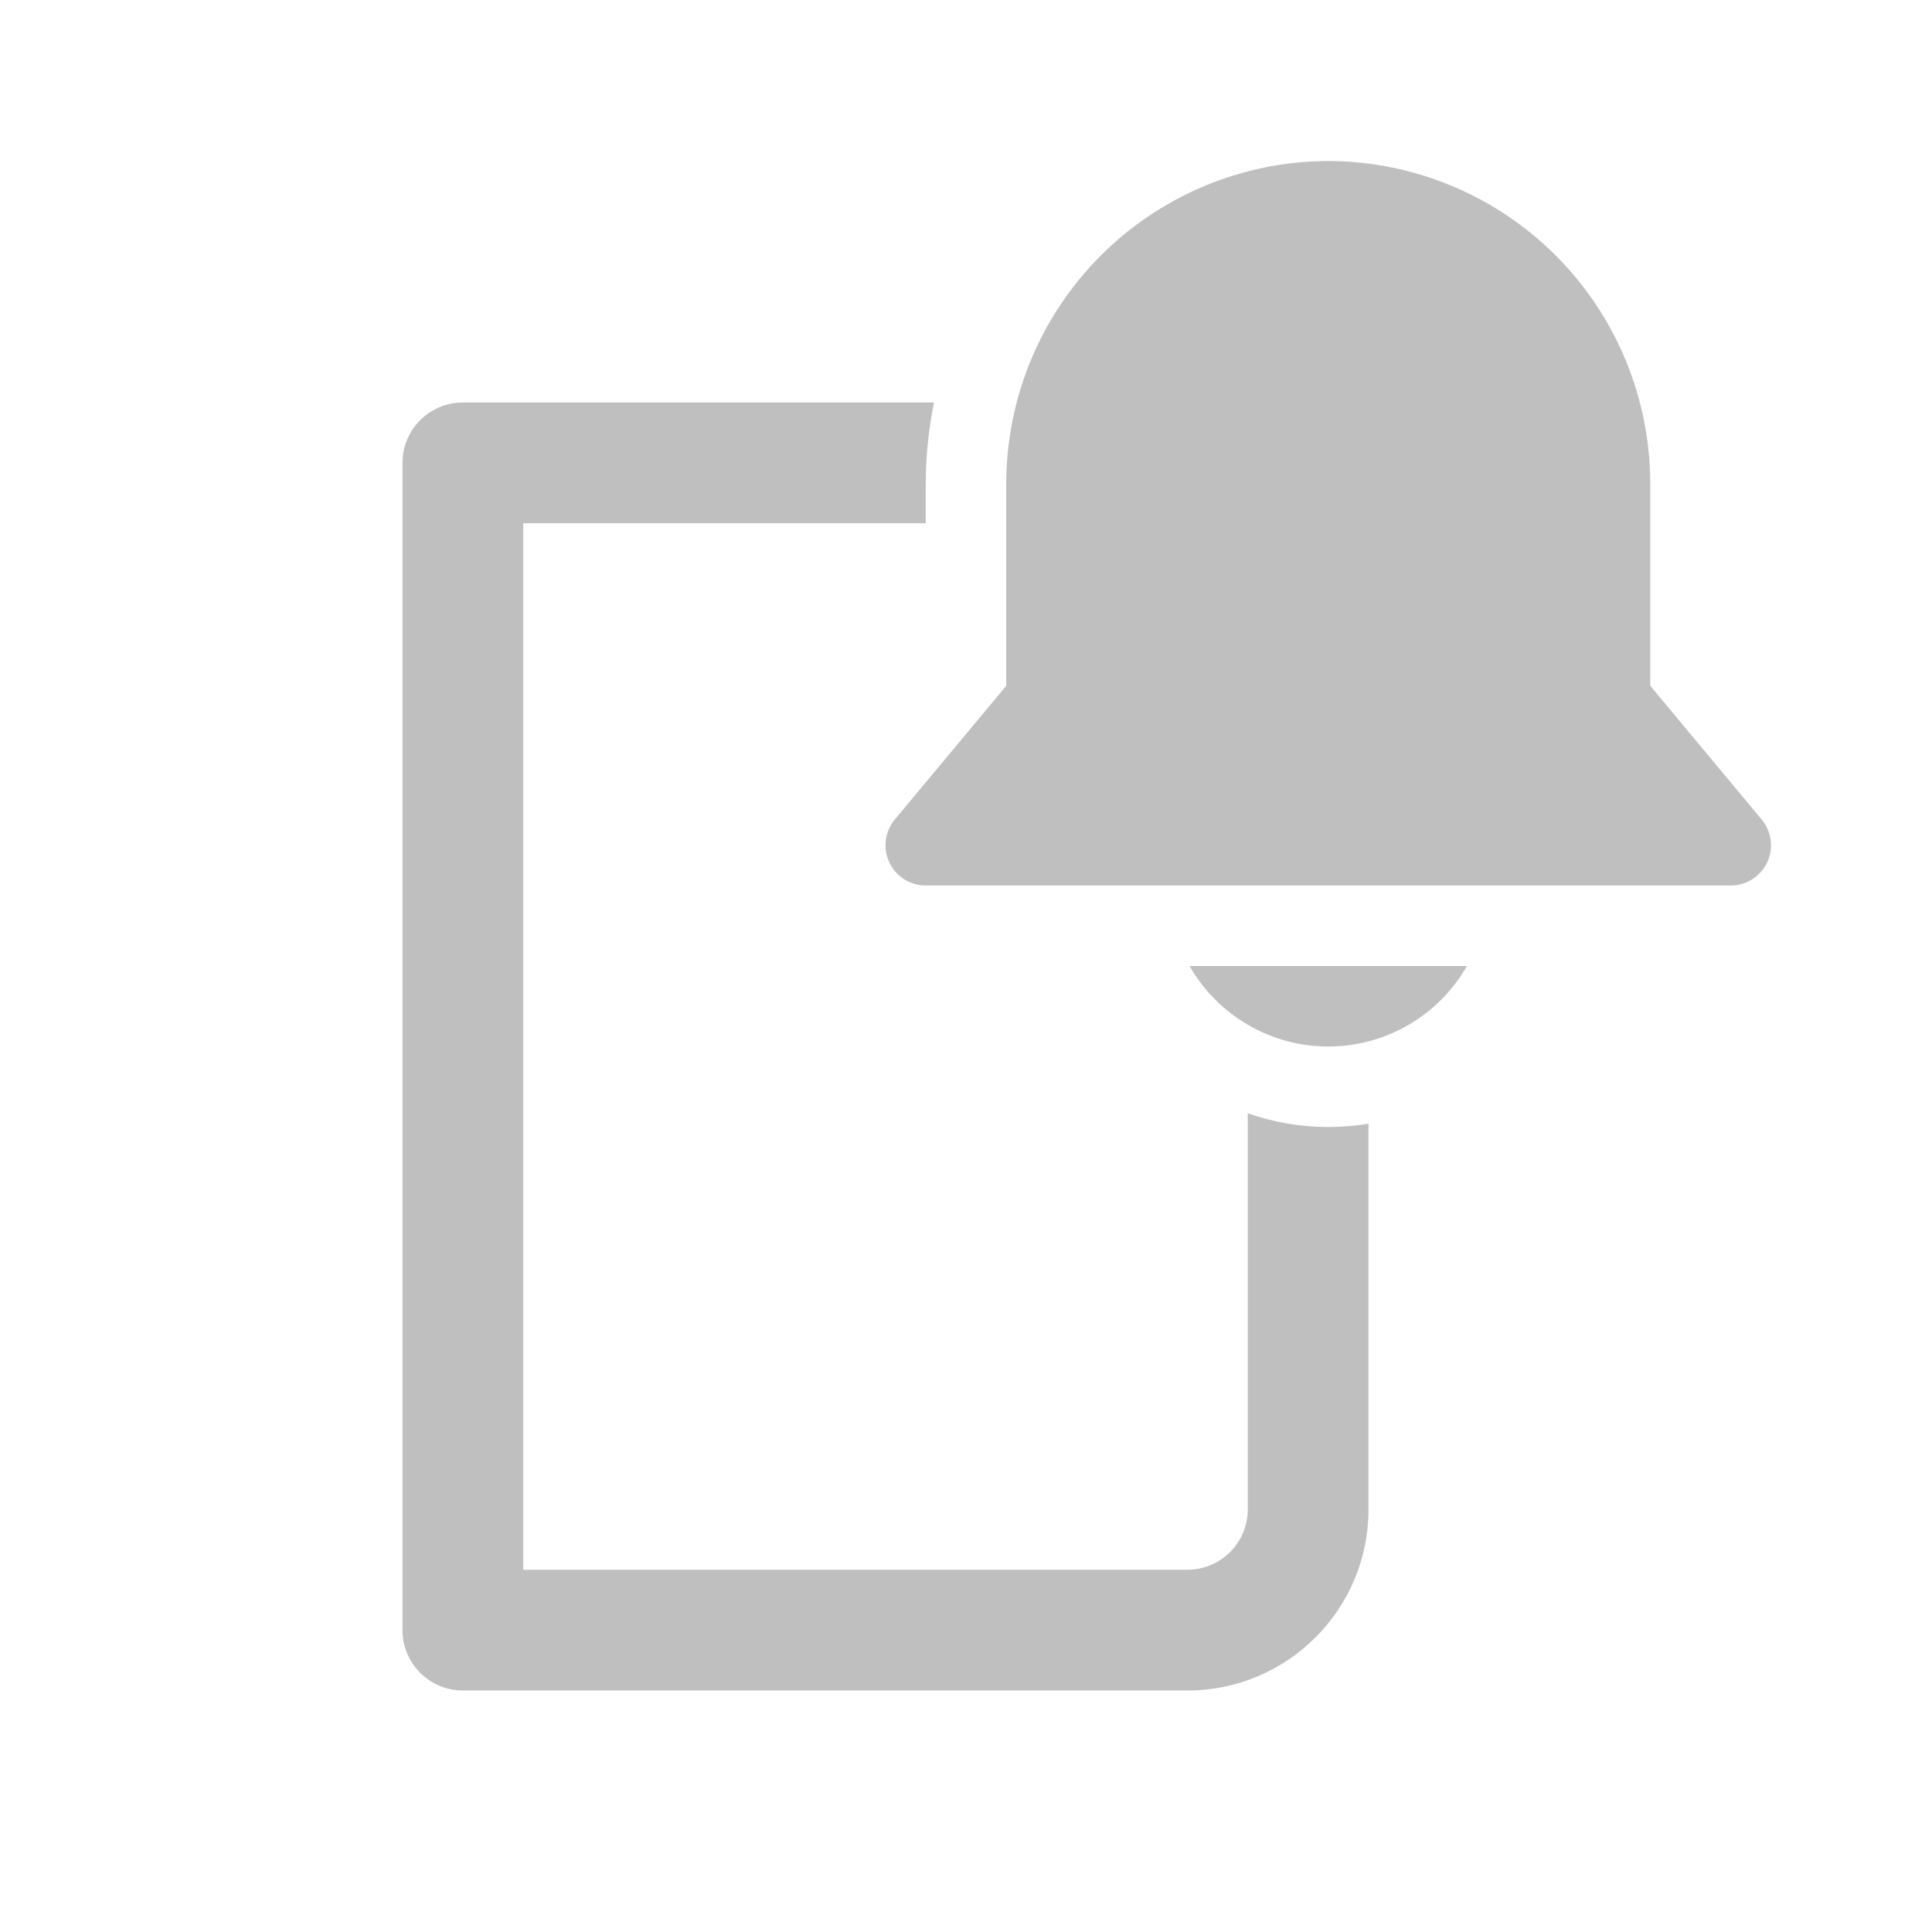 <svg width="512" height="512" viewBox="0 0 24 24" fill="none" xmlns="http://www.w3.org/2000/svg"><path d="M16.499 2L16.501 2C17.561 2.003 18.576 2.425 19.326 3.174C20.075 3.924 20.497 4.939 20.5 5.999L20.5 6L20.5 8.519L21.884 10.18C22.008 10.329 22.035 10.536 21.953 10.712C21.87 10.888 21.694 11 21.5 11H11.5C11.306 11 11.13 10.888 11.047 10.712C10.965 10.536 10.992 10.329 11.116 10.18L12.5 8.519V5.999C12.503 4.939 12.925 3.924 13.675 3.174C14.424 2.425 15.439 2.003 16.499 2ZM5.75 5H11.603C11.536 5.325 11.501 5.659 11.5 5.996V6.5H6.5V19.5H14.75C15.164 19.5 15.5 19.164 15.5 18.75V13.829C15.813 13.94 16.149 14 16.5 14C16.67 14 16.837 13.986 17 13.959V18.75C17 19.993 15.993 21 14.75 21H5.75C5.336 21 5 20.664 5 20.25V5.75C5 5.336 5.336 5 5.75 5ZM15.504 12.732C15.201 12.556 14.951 12.304 14.777 12H18.223C18.049 12.304 17.799 12.556 17.496 12.732C17.193 12.908 16.85 13 16.5 13C16.15 13 15.807 12.908 15.504 12.732Z" fill="#bfbfbf"/></svg>